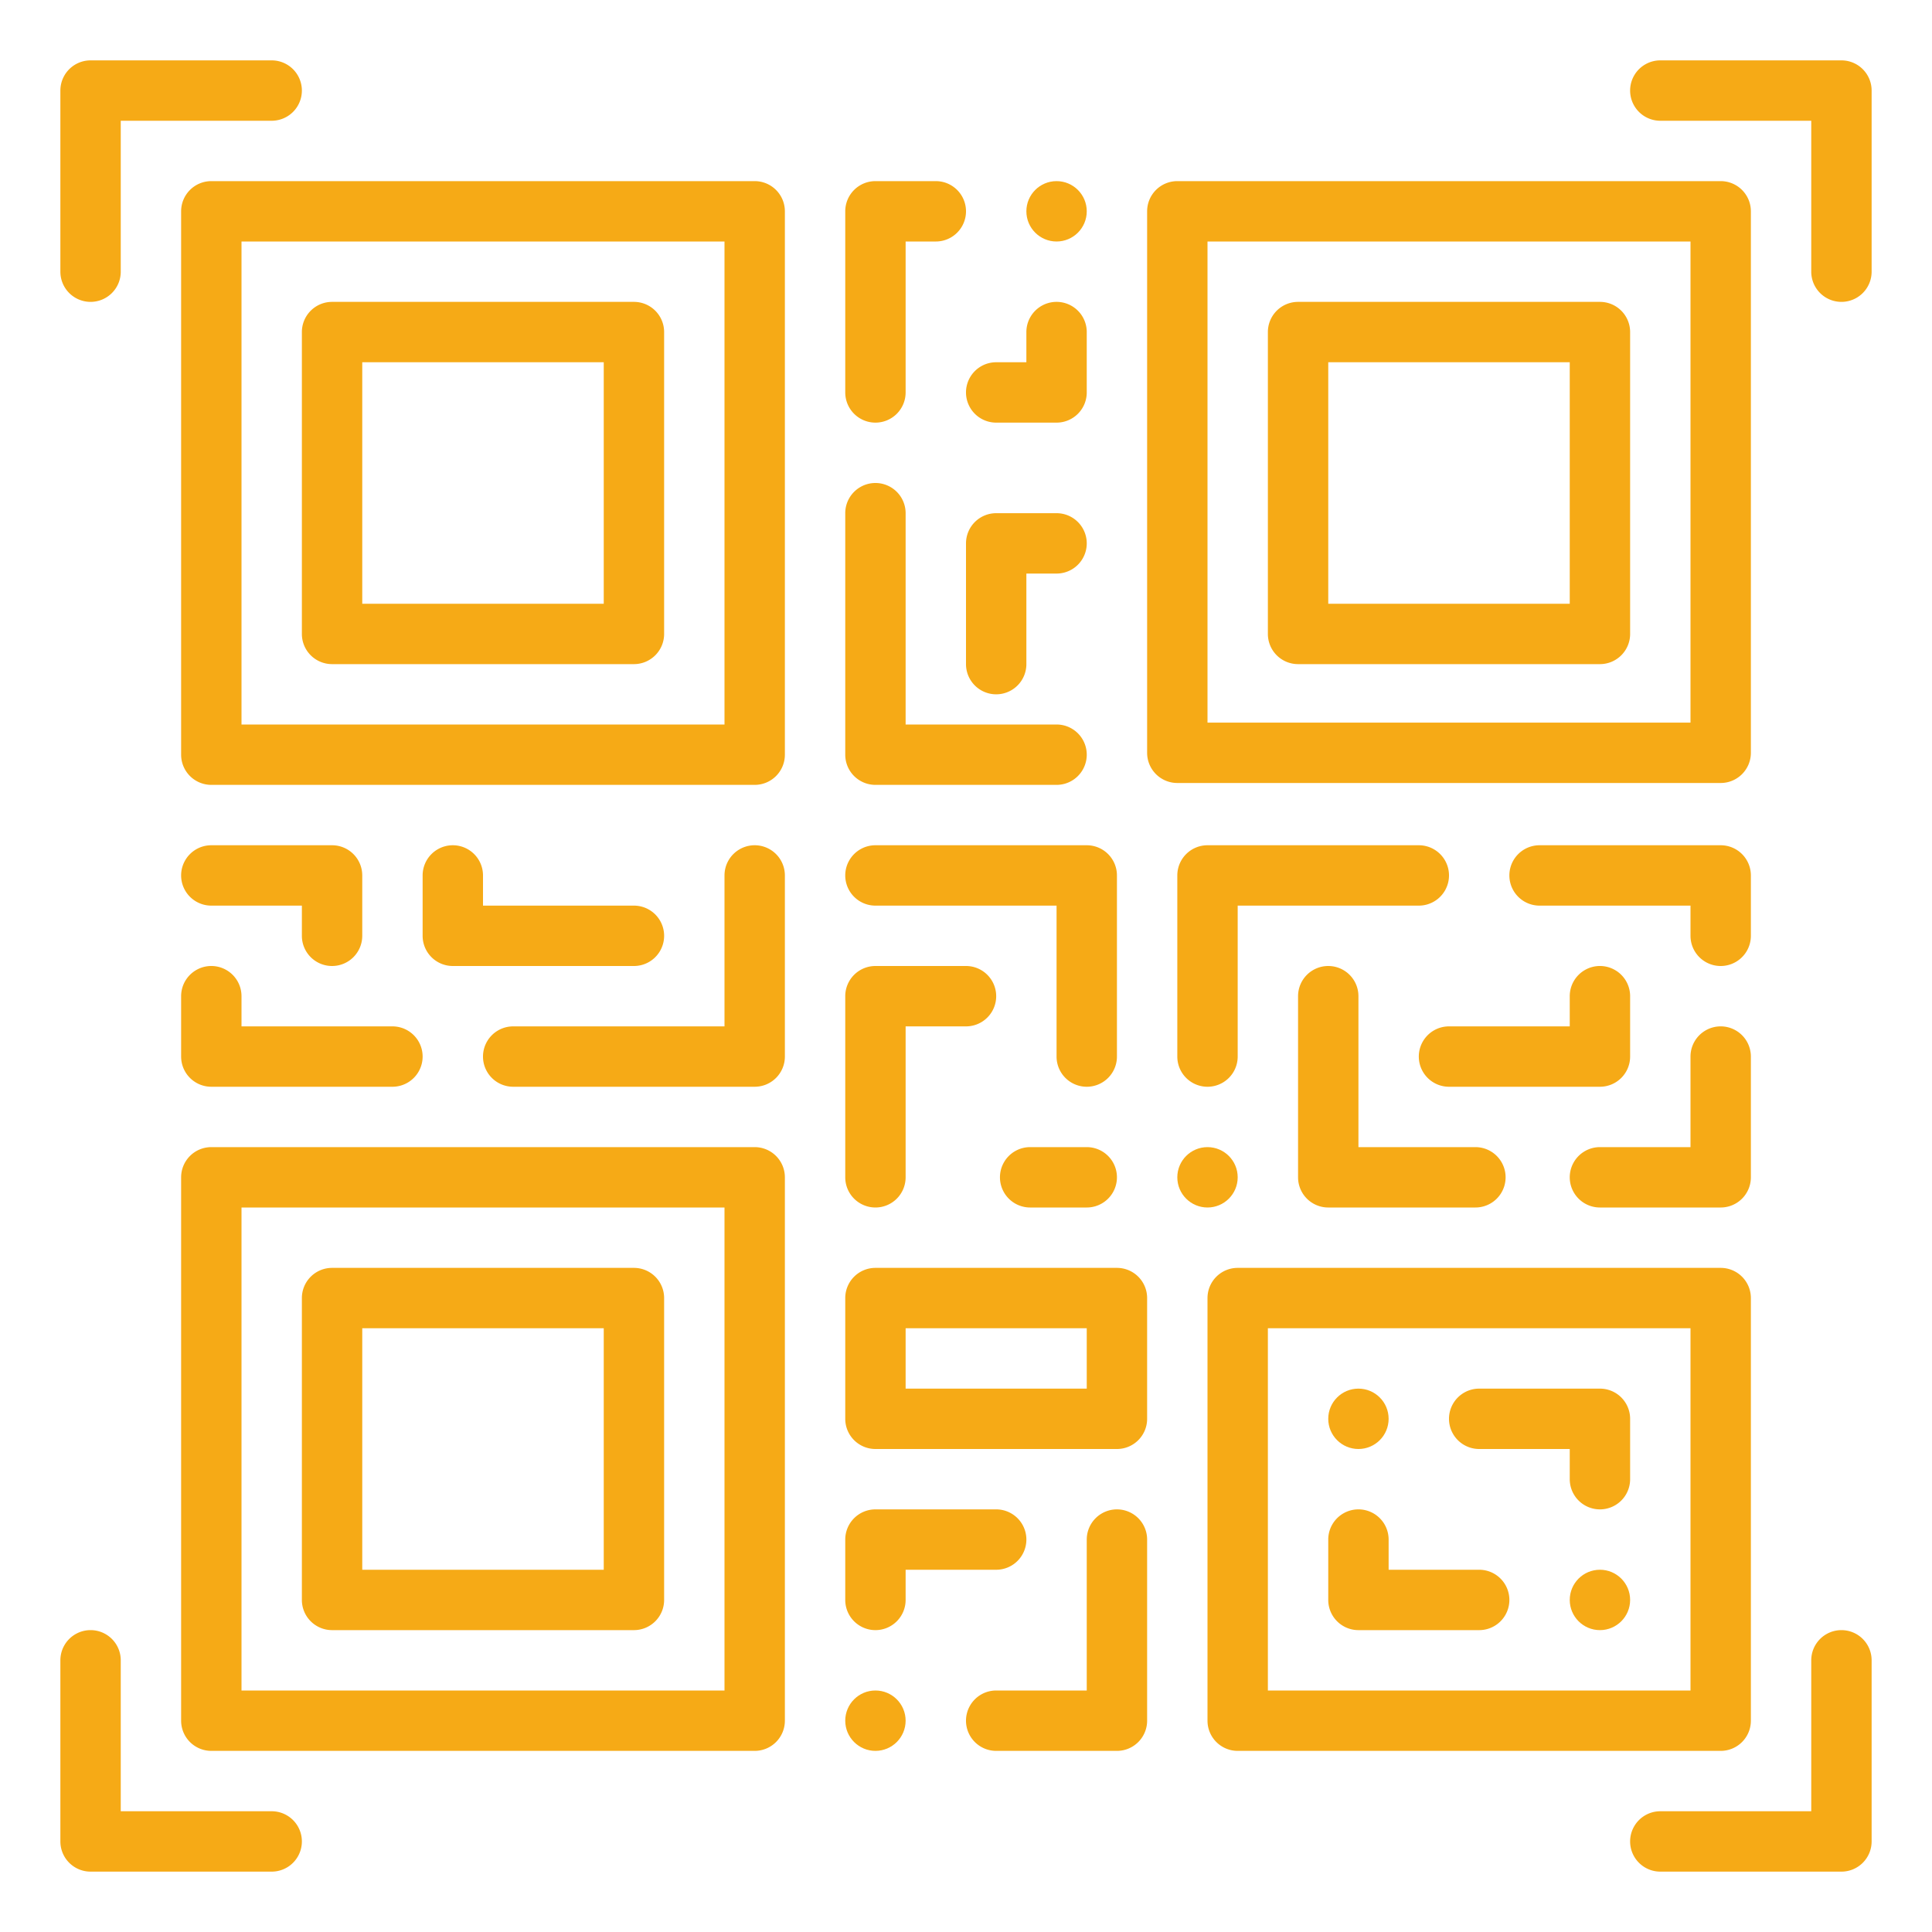 <?xml version="1.0"?>
<svg xmlns="http://www.w3.org/2000/svg" xmlns:xlink="http://www.w3.org/1999/xlink" xmlns:svgjs="http://svgjs.com/svgjs" version="1.1" width="512" height="512" x="0" y="0" viewBox="0 0 512 512" style="enable-background:new 0 0 512 512" xml:space="preserve" class=""><g><path xmlns="http://www.w3.org/2000/svg" d="m488 16h-48a8 8 0 0 0 0 16h40v40a8 8 0 0 0 16 0v-48a8 8 0 0 0 -8-8z" fill="#f6aa16" data-original="#000000" style="" class=""/><path xmlns="http://www.w3.org/2000/svg" d="m24 80a8 8 0 0 0 8-8v-40h40a8 8 0 0 0 0-16h-48a8 8 0 0 0 -8 8v48a8 8 0 0 0 8 8z" fill="#f6aa16" data-original="#000000" style="" class=""/><path xmlns="http://www.w3.org/2000/svg" d="m488 432a8 8 0 0 0 -8 8v40h-40a8 8 0 0 0 0 16h48a8 8 0 0 0 8-8v-48a8 8 0 0 0 -8-8z" fill="#f6aa16" data-original="#000000" style="" class=""/><path xmlns="http://www.w3.org/2000/svg" d="m24 496h48a8 8 0 0 0 0-16h-40v-40a8 8 0 0 0 -16 0v48a8 8 0 0 0 8 8z" fill="#f6aa16" data-original="#000000" style="" class=""/><path xmlns="http://www.w3.org/2000/svg" d="m48 56v144a8 8 0 0 0 8 8h144a8 8 0 0 0 8-8v-144a8 8 0 0 0 -8-8h-144a8 8 0 0 0 -8 8zm16 8h128v128h-128z" fill="#f6aa16" data-original="#000000" style="" class=""/><path xmlns="http://www.w3.org/2000/svg" d="m168 80h-80a8 8 0 0 0 -8 8v80a8 8 0 0 0 8 8h80a8 8 0 0 0 8-8v-80a8 8 0 0 0 -8-8zm-8 80h-64v-64h64z" fill="#f6aa16" data-original="#000000" style="" class=""/><path xmlns="http://www.w3.org/2000/svg" d="m168 336h-80a8 8 0 0 0 -8 8v80a8 8 0 0 0 8 8h80a8 8 0 0 0 8-8v-80a8 8 0 0 0 -8-8zm-8 80h-64v-64h64z" fill="#f6aa16" data-original="#000000" style="" class=""/><path xmlns="http://www.w3.org/2000/svg" d="m424 80h-80a8 8 0 0 0 -8 8v80a8 8 0 0 0 8 8h80a8 8 0 0 0 8-8v-80a8 8 0 0 0 -8-8zm-8 80h-64v-64h64z" fill="#f6aa16" data-original="#000000" style="" class=""/><path xmlns="http://www.w3.org/2000/svg" d="m312 207.5h144a8 8 0 0 0 8-8v-143.5a8 8 0 0 0 -8-8h-144a8 8 0 0 0 -8 8v143.5a8 8 0 0 0 8 8zm8-143.5h128v127.5h-128z" fill="#f6aa16" data-original="#000000" style="" class=""/><path xmlns="http://www.w3.org/2000/svg" d="m48 456a8 8 0 0 0 8 8h144a8 8 0 0 0 8-8v-144a8 8 0 0 0 -8-8h-144a8 8 0 0 0 -8 8zm16-136h128v128h-128z" fill="#f6aa16" data-original="#000000" style="" class=""/><path xmlns="http://www.w3.org/2000/svg" d="m232 112a8 8 0 0 0 8-8v-40h8a8 8 0 0 0 0-16h-16a8 8 0 0 0 -8 8v48a8 8 0 0 0 8 8z" fill="#f6aa16" data-original="#000000" style="" class=""/><circle xmlns="http://www.w3.org/2000/svg" cx="280" cy="56" r="8" fill="#f6aa16" data-original="#000000" style="" class=""/><path xmlns="http://www.w3.org/2000/svg" d="m264 112h16a8 8 0 0 0 8-8v-16a8 8 0 0 0 -16 0v8h-8a8 8 0 0 0 0 16z" fill="#f6aa16" data-original="#000000" style="" class=""/><path xmlns="http://www.w3.org/2000/svg" d="m280 136h-16a8 8 0 0 0 -8 8v32a8 8 0 0 0 16 0v-24h8a8 8 0 0 0 0-16z" fill="#f6aa16" data-original="#000000" style="" class=""/><path xmlns="http://www.w3.org/2000/svg" d="m232 208h48a8 8 0 0 0 0-16h-40v-56a8 8 0 0 0 -16 0v64a8 8 0 0 0 8 8z" fill="#f6aa16" data-original="#000000" style="" class=""/><path xmlns="http://www.w3.org/2000/svg" d="m296 400a8 8 0 0 0 -8 8v40h-24a8 8 0 0 0 0 16h32a8 8 0 0 0 8-8v-48a8 8 0 0 0 -8-8z" fill="#f6aa16" data-original="#000000" style="" class=""/><circle xmlns="http://www.w3.org/2000/svg" cx="232" cy="456" r="8" fill="#f6aa16" data-original="#000000" style="" class=""/><path xmlns="http://www.w3.org/2000/svg" d="m232 432a8 8 0 0 0 8-8v-8h24a8 8 0 0 0 0-16h-32a8 8 0 0 0 -8 8v16a8 8 0 0 0 8 8z" fill="#f6aa16" data-original="#000000" style="" class=""/><path xmlns="http://www.w3.org/2000/svg" d="m232 320a8 8 0 0 0 8-8v-40h16a8 8 0 0 0 0-16h-24a8 8 0 0 0 -8 8v48a8 8 0 0 0 8 8z" fill="#f6aa16" data-original="#000000" style="" class=""/><path xmlns="http://www.w3.org/2000/svg" d="m232 240h48v40a8 8 0 0 0 16 0v-48a8 8 0 0 0 -8-8h-56a8 8 0 0 0 0 16z" fill="#f6aa16" data-original="#000000" style="" class=""/><path xmlns="http://www.w3.org/2000/svg" d="m48 280a8 8 0 0 0 8 8h48a8 8 0 0 0 0-16h-40v-8a8 8 0 0 0 -16 0z" fill="#f6aa16" data-original="#000000" style="" class=""/><path xmlns="http://www.w3.org/2000/svg" d="m88 256a8 8 0 0 0 8-8v-16a8 8 0 0 0 -8-8h-32a8 8 0 0 0 0 16h24v8a8 8 0 0 0 8 8z" fill="#f6aa16" data-original="#000000" style="" class=""/><path xmlns="http://www.w3.org/2000/svg" d="m120 224a8 8 0 0 0 -8 8v16a8 8 0 0 0 8 8h48a8 8 0 0 0 0-16h-40v-8a8 8 0 0 0 -8-8z" fill="#f6aa16" data-original="#000000" style="" class=""/><path xmlns="http://www.w3.org/2000/svg" d="m208 232a8 8 0 0 0 -16 0v40h-56a8 8 0 0 0 0 16h64a8 8 0 0 0 8-8z" fill="#f6aa16" data-original="#000000" style="" class=""/><path xmlns="http://www.w3.org/2000/svg" d="m464 232a8 8 0 0 0 -8-8h-48a8 8 0 0 0 0 16h40v8a8 8 0 0 0 16 0z" fill="#f6aa16" data-original="#000000" style="" class=""/><circle xmlns="http://www.w3.org/2000/svg" cx="320" cy="312" r="8" fill="#f6aa16" data-original="#000000" style="" class=""/><path xmlns="http://www.w3.org/2000/svg" d="m432 280v-16a8 8 0 0 0 -16 0v8h-32a8 8 0 0 0 0 16h40a8 8 0 0 0 8-8z" fill="#f6aa16" data-original="#000000" style="" class=""/><path xmlns="http://www.w3.org/2000/svg" d="m424 368h-32a8 8 0 0 0 0 16h24v8a8 8 0 0 0 16 0v-16a8 8 0 0 0 -8-8z" fill="#f6aa16" data-original="#000000" style="" class=""/><circle xmlns="http://www.w3.org/2000/svg" cx="424" cy="424" r="8" fill="#f6aa16" data-original="#000000" style="" class=""/><circle xmlns="http://www.w3.org/2000/svg" cx="360" cy="376" r="8" fill="#f6aa16" data-original="#000000" style="" class=""/><path xmlns="http://www.w3.org/2000/svg" d="m392 416h-24v-8a8 8 0 0 0 -16 0v16a8 8 0 0 0 8 8h32a8 8 0 0 0 0-16z" fill="#f6aa16" data-original="#000000" style="" class=""/><path xmlns="http://www.w3.org/2000/svg" d="m352 256a8 8 0 0 0 -8 8v48a8 8 0 0 0 8 8h39a8 8 0 0 0 0-16h-31v-40a8 8 0 0 0 -8-8z" fill="#f6aa16" data-original="#000000" style="" class=""/><path xmlns="http://www.w3.org/2000/svg" d="m376 224h-56a8 8 0 0 0 -8 8v48a8 8 0 0 0 16 0v-40h48a8 8 0 0 0 0-16z" fill="#f6aa16" data-original="#000000" style="" class=""/><path xmlns="http://www.w3.org/2000/svg" d="m232 384h64a8 8 0 0 0 8-8v-32a8 8 0 0 0 -8-8h-64a8 8 0 0 0 -8 8v32a8 8 0 0 0 8 8zm8-32h48v16h-48z" fill="#f6aa16" data-original="#000000" style="" class=""/><path xmlns="http://www.w3.org/2000/svg" d="m328 464h128a8 8 0 0 0 8-8v-112a8 8 0 0 0 -8-8h-128a8 8 0 0 0 -8 8v112a8 8 0 0 0 8 8zm8-112h112v96h-112z" fill="#f6aa16" data-original="#000000" style="" class=""/><path xmlns="http://www.w3.org/2000/svg" d="m288 304h-15a8 8 0 0 0 0 16h15a8 8 0 0 0 0-16z" fill="#f6aa16" data-original="#000000" style="" class=""/><path xmlns="http://www.w3.org/2000/svg" d="m464 280a8 8 0 0 0 -16 0v24h-24a8 8 0 0 0 0 16h32a8 8 0 0 0 8-8z" fill="#f6aa16" data-original="#000000" style="" class=""/></g></svg>
